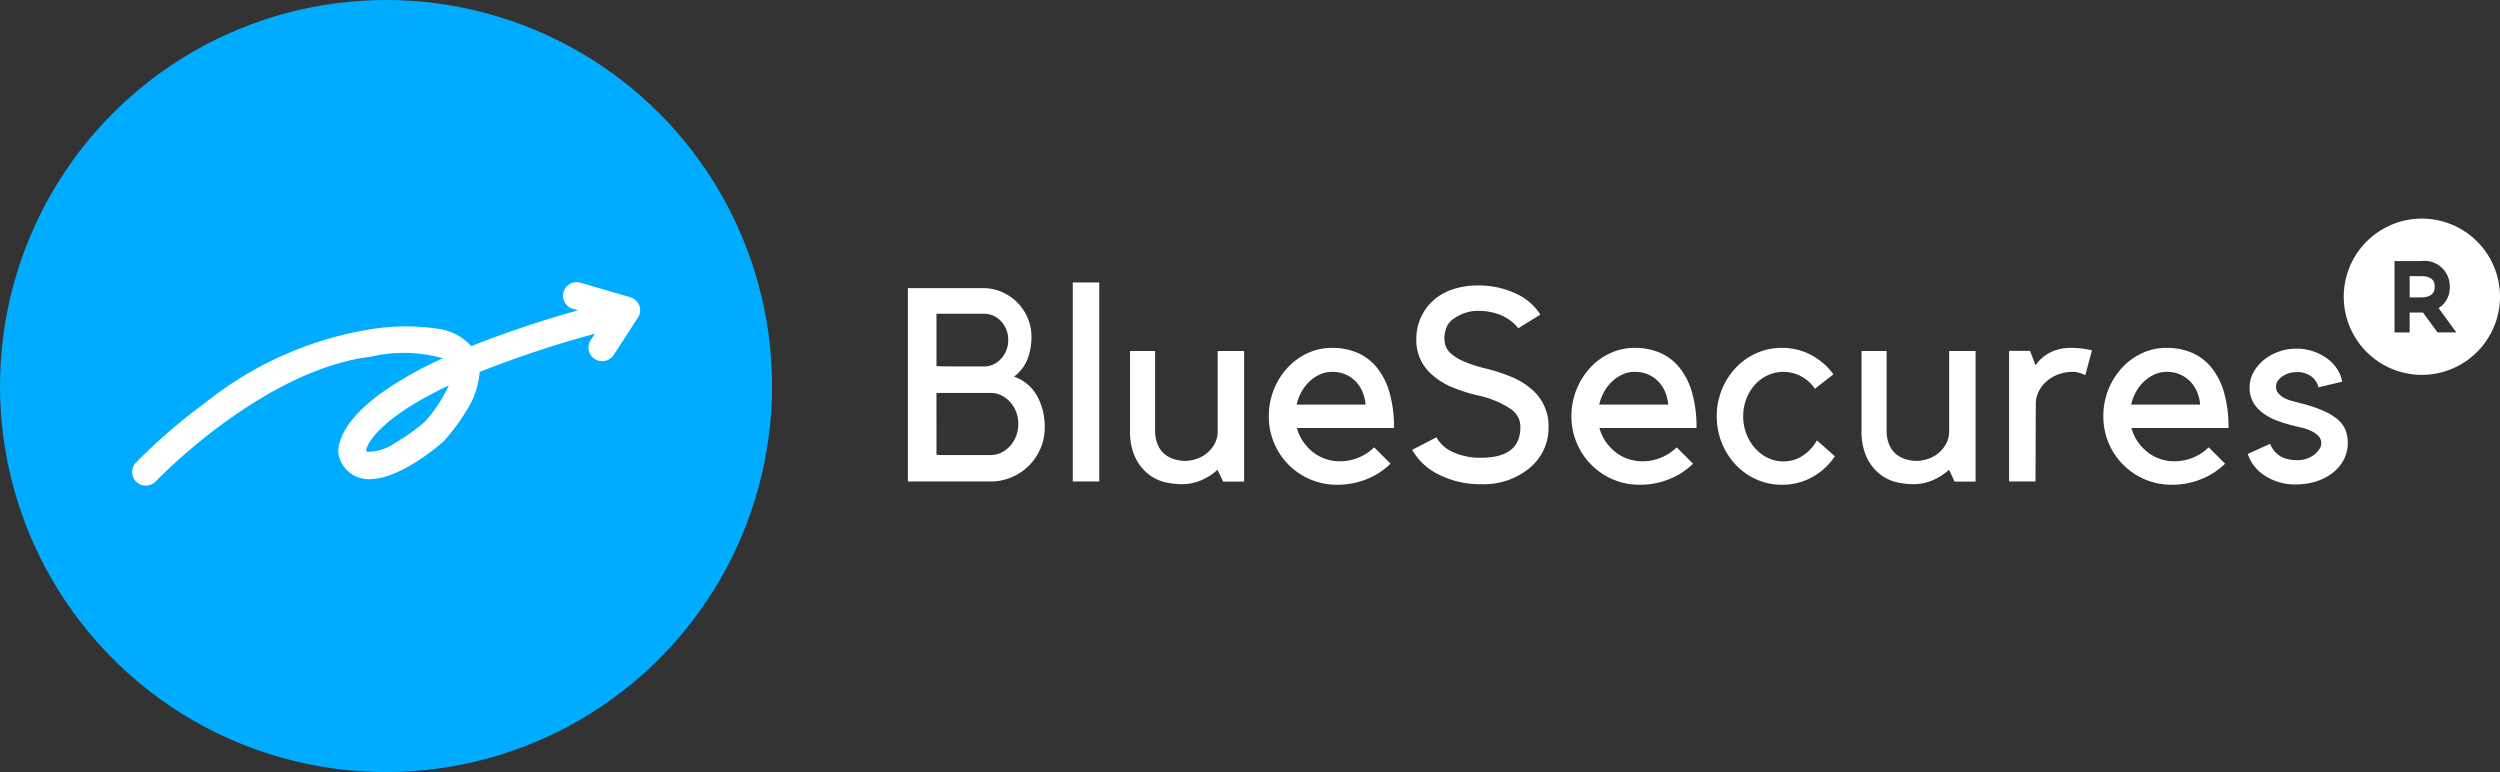 <svg xmlns="http://www.w3.org/2000/svg" width="128" height="39.529" viewBox="0 0 128 39.529"><rect x="0" y="0" width="128" height="39.529" fill="#333333" stroke="none"/><defs><style>.a{fill:#00acff;}.b{fill:#fff;}</style></defs><g transform="translate(-80 -51)"><g transform="translate(-6404 -352)"><g transform="translate(6484 403)"><g transform="translate(0)"><circle class="a" cx="19.765" cy="19.765" r="19.765"/><path class="b" d="M212.971,384.181a.7.7,0,0,0-.46-.424l-2.551-.741a.7.7,0,0,0-.87.472.7.7,0,0,0,.476.863l.267.077a55.121,55.121,0,0,0-5.466,1.832,2.789,2.789,0,0,0-1.676-.885,11.319,11.319,0,0,0-3.655.052,18.157,18.157,0,0,0-8.244,3.7,29.045,29.045,0,0,0-3.6,3.105.691.691,0,0,0,.032.983.705.705,0,0,0,.991-.032c.054-.057,5.434-5.685,11-6.381h.01a7.375,7.375,0,0,1,3.683.081,18.7,18.7,0,0,0-3.156,1.786c-1.957,1.421-2.184,2.535-2.191,2.949a.874.874,0,0,0,0,.094l0,.053.013.051a1.567,1.567,0,0,0,1.069,1.186,1.784,1.784,0,0,0,.514.071c1.628,0,3.7-1.858,3.728-1.878s.025-.024.037-.036a.7.7,0,0,0,.059-.057,10.051,10.051,0,0,0,1.149-1.554,4.2,4.2,0,0,0,.665-1.966,54.786,54.786,0,0,1,5.9-1.956l-.216.334a.692.692,0,0,0,.212.961.705.705,0,0,0,.969-.21L212.9,384.8A.69.69,0,0,0,212.971,384.181Zm-11.017,5.985-.006,0a9.2,9.2,0,0,1-1.489,1.051,2.374,2.374,0,0,1-1.4.453c-.016,0-.048-.014-.081-.092.079-.3.623-1.593,4.24-3.305A7.4,7.4,0,0,1,201.954,390.166Z" transform="translate(-180.238 -368.539)"/></g></g><path class="b" d="M-1057.333-288.228a2.7,2.7,0,0,1-.216,1.076,2.8,2.8,0,0,1-.593.881,2.768,2.768,0,0,1-.886.594,2.735,2.735,0,0,1-1.082.217h-4.229v-9.9h3.866a2.347,2.347,0,0,1,.949.2,2.527,2.527,0,0,1,.782.529,2.5,2.5,0,0,1,.53.787,2.416,2.416,0,0,1,.2.968,3.106,3.106,0,0,1-.209,1.163,2.069,2.069,0,0,1-.684.885,2.159,2.159,0,0,1,1.187,1A3.247,3.247,0,0,1-1057.333-288.228Zm-5.542-3.136q.556.014,1.029.014h1.391a1.158,1.158,0,0,0,.89-.4,1.361,1.361,0,0,0,.362-.951,1.355,1.355,0,0,0-.362-.958,1.167,1.167,0,0,0-.89-.389h-2.42Zm0,4.536a3.977,3.977,0,0,0,.431.014h2.337a1.24,1.24,0,0,0,.55-.125,1.478,1.478,0,0,0,.452-.34,1.593,1.593,0,0,0,.306-.507,1.74,1.74,0,0,0,.111-.625,1.685,1.685,0,0,0-.111-.618,1.613,1.613,0,0,0-.306-.5,1.478,1.478,0,0,0-.452-.34,1.241,1.241,0,0,0-.55-.125h-2.769Zm8.333-8.822h0v10.19h-1.354v-10.19Zm6.058,9.589a3.014,3.014,0,0,1-.817.53,2.517,2.517,0,0,1-1.04.209,3.753,3.753,0,0,1-.823-.1,2.184,2.184,0,0,1-.859-.412,2.43,2.43,0,0,1-.67-.845,3.108,3.108,0,0,1-.272-1.4v-4.062h1.284v4.062a1.806,1.806,0,0,0,.133.733,1.3,1.3,0,0,0,.349.482,1.378,1.378,0,0,0,.5.265,1.98,1.98,0,0,0,.572.084,1.838,1.838,0,0,0,.51-.084,1.68,1.68,0,0,0,.538-.272,1.645,1.645,0,0,0,.426-.482,1.367,1.367,0,0,0,.175-.712v-4.076h1.354v6.686h-1.075Zm6.114.768a3.417,3.417,0,0,1-1.361-.272,3.5,3.5,0,0,1-1.11-.747,3.48,3.48,0,0,1-.747-1.117,3.47,3.47,0,0,1-.272-1.368,3.632,3.632,0,0,1,.258-1.368,3.6,3.6,0,0,1,.7-1.117,3.257,3.257,0,0,1,1.026-.747,2.947,2.947,0,0,1,1.256-.272,3.3,3.3,0,0,1,1.263.237,2.594,2.594,0,0,1,1.005.74,3.567,3.567,0,0,1,.663,1.277,6.357,6.357,0,0,1,.237,1.85h-4.969a2.282,2.282,0,0,0,.307.677,2.4,2.4,0,0,0,.5.544,2.16,2.16,0,0,0,.642.356,2.226,2.226,0,0,0,.747.126,2.461,2.461,0,0,0,.984-.2,2.458,2.458,0,0,0,.775-.516l.837.838a3.641,3.641,0,0,1-1.193.782A3.978,3.978,0,0,1-1042.369-285.293Zm-.251-5.779a1.5,1.5,0,0,0-.607.126,1.939,1.939,0,0,0-.53.349,2.156,2.156,0,0,0-.419.53,2.464,2.464,0,0,0-.258.67h3.531a2.158,2.158,0,0,0-.154-.642,1.673,1.673,0,0,0-.349-.537,1.646,1.646,0,0,0-.523-.363A1.693,1.693,0,0,0-1042.621-291.072Zm11.083,2.834a2.714,2.714,0,0,1-.251,1.165,2.7,2.7,0,0,1-.74.942,3.709,3.709,0,0,1-2.471.81,4.661,4.661,0,0,1-2.122-.477,3.154,3.154,0,0,1-1.4-1.282l1.242-.642a1.827,1.827,0,0,0,.886.775,3.364,3.364,0,0,0,1.389.272q2.024,0,2.024-1.552a1.119,1.119,0,0,0-.1-.5,1.282,1.282,0,0,0-.314-.392,4.843,4.843,0,0,0-1.8-.755,8.55,8.55,0,0,1-1.326-.433,3.425,3.425,0,0,1-.907-.559,2.31,2.31,0,0,1-.879-1.887,2.637,2.637,0,0,1,.23-1.1,2.655,2.655,0,0,1,.649-.888,2.88,2.88,0,0,1,1.012-.566,4.108,4.108,0,0,1,1.278-.189,4.477,4.477,0,0,1,1.877.391,2.919,2.919,0,0,1,1.305,1.1l-1.131.7a2.252,2.252,0,0,0-.935-.691,3.1,3.1,0,0,0-1.116-.2,2.047,2.047,0,0,0-.768.14,2.2,2.2,0,0,0-.586.335.982.982,0,0,0-.286.412,1.49,1.49,0,0,0-.091.523,1.294,1.294,0,0,0,.056.37.942.942,0,0,0,.265.391,2.263,2.263,0,0,0,.614.391,6.7,6.7,0,0,0,1.1.37,9.535,9.535,0,0,1,1.41.454,3.7,3.7,0,0,1,.963.579A2.451,2.451,0,0,1-1031.538-288.238Zm4.662,2.945a3.419,3.419,0,0,1-1.361-.272,3.5,3.5,0,0,1-1.109-.747,3.484,3.484,0,0,1-.747-1.117,3.469,3.469,0,0,1-.272-1.368,3.632,3.632,0,0,1,.258-1.368,3.605,3.605,0,0,1,.7-1.117,3.256,3.256,0,0,1,1.026-.747,2.947,2.947,0,0,1,1.256-.272,3.3,3.3,0,0,1,1.263.237,2.594,2.594,0,0,1,1,.74,3.567,3.567,0,0,1,.663,1.277,6.357,6.357,0,0,1,.237,1.85h-4.969a2.294,2.294,0,0,0,.307.677,2.418,2.418,0,0,0,.5.544,2.167,2.167,0,0,0,.643.356,2.222,2.222,0,0,0,.746.126,2.461,2.461,0,0,0,.984-.2,2.458,2.458,0,0,0,.775-.516l.837.838a3.641,3.641,0,0,1-1.193.782A3.978,3.978,0,0,1-1026.875-285.293Zm-.251-5.779a1.493,1.493,0,0,0-.607.126,1.94,1.94,0,0,0-.531.349,2.156,2.156,0,0,0-.419.53,2.463,2.463,0,0,0-.258.67h3.531a2.151,2.151,0,0,0-.154-.642,1.677,1.677,0,0,0-.349-.537,1.652,1.652,0,0,0-.523-.363A1.694,1.694,0,0,0-1027.127-291.072Zm7.538,5.779a3.154,3.154,0,0,1-1.305-.272,3.3,3.3,0,0,1-1.057-.747,3.572,3.572,0,0,1-.712-1.117,3.581,3.581,0,0,1-.262-1.368,3.581,3.581,0,0,1,.262-1.368,3.573,3.573,0,0,1,.712-1.117,3.3,3.3,0,0,1,1.057-.747,3.153,3.153,0,0,1,1.305-.272,3.137,3.137,0,0,1,1.493.363,3.349,3.349,0,0,1,1.145.991l-.949.74a2,2,0,0,0-.7-.635,1.892,1.892,0,0,0-.914-.23,1.871,1.871,0,0,0-.8.175,2.031,2.031,0,0,0-.656.482,2.281,2.281,0,0,0-.44.726,2.473,2.473,0,0,0-.161.893,2.473,2.473,0,0,0,.161.893,2.368,2.368,0,0,0,.44.733,2.073,2.073,0,0,0,.656.5,1.811,1.811,0,0,0,.8.182,1.768,1.768,0,0,0,.991-.293,2.258,2.258,0,0,0,.726-.782l.921.81a3.316,3.316,0,0,1-1.159,1.068A3.124,3.124,0,0,1-1019.589-285.293Zm8.557-.768a3.015,3.015,0,0,1-.817.53,2.517,2.517,0,0,1-1.04.209,3.756,3.756,0,0,1-.823-.1,2.184,2.184,0,0,1-.858-.412,2.43,2.43,0,0,1-.67-.845,3.113,3.113,0,0,1-.272-1.4v-4.062h1.284v4.062a1.811,1.811,0,0,0,.133.733,1.3,1.3,0,0,0,.349.482,1.378,1.378,0,0,0,.5.265,1.983,1.983,0,0,0,.572.084,1.838,1.838,0,0,0,.509-.084,1.674,1.674,0,0,0,.537-.272,1.64,1.64,0,0,0,.426-.482,1.367,1.367,0,0,0,.175-.712v-4.076h1.354v6.686h-1.075Zm6.979-4.844-.2-.084q-.084-.028-.2-.056a.975.975,0,0,0-.237-.028,2.1,2.1,0,0,0-.754.133,1.915,1.915,0,0,0-.6.356,1.682,1.682,0,0,0-.4.523,1.428,1.428,0,0,0-.147.635l-.014,3.964h-1.354v-6.686h1.075l.279.74a2.06,2.06,0,0,1,.733-.649,2.38,2.38,0,0,1,1.138-.244,4.815,4.815,0,0,1,1.019.126Zm4.411,5.611a3.418,3.418,0,0,1-1.361-.272,3.5,3.5,0,0,1-1.11-.747,3.484,3.484,0,0,1-.747-1.117,3.468,3.468,0,0,1-.272-1.368,3.632,3.632,0,0,1,.258-1.368,3.6,3.6,0,0,1,.7-1.117,3.254,3.254,0,0,1,1.026-.747,2.946,2.946,0,0,1,1.256-.272,3.3,3.3,0,0,1,1.263.237,2.593,2.593,0,0,1,1.005.74,3.561,3.561,0,0,1,.663,1.277,6.359,6.359,0,0,1,.237,1.85h-4.969a2.283,2.283,0,0,0,.307.677,2.41,2.41,0,0,0,.5.544,2.165,2.165,0,0,0,.642.356,2.225,2.225,0,0,0,.747.126,2.461,2.461,0,0,0,.984-.2,2.456,2.456,0,0,0,.775-.516l.838.838a3.643,3.643,0,0,1-1.193.782A3.978,3.978,0,0,1-999.642-285.293Zm-.251-5.779a1.494,1.494,0,0,0-.607.126,1.939,1.939,0,0,0-.53.349,2.152,2.152,0,0,0-.419.53,2.471,2.471,0,0,0-.258.67h3.531a2.156,2.156,0,0,0-.154-.642,1.672,1.672,0,0,0-.349-.537,1.648,1.648,0,0,0-.523-.363A1.694,1.694,0,0,0-999.894-291.072Zm7.594,4.215a1.438,1.438,0,0,0,.223-.251.546.546,0,0,0,.1-.321.5.5,0,0,0-.161-.377,1.4,1.4,0,0,0-.391-.258,2.445,2.445,0,0,0-.482-.16q-.251-.056-.419-.1a6.5,6.5,0,0,1-.865-.272,2.913,2.913,0,0,1-.7-.391,1.762,1.762,0,0,1-.475-.544,1.516,1.516,0,0,1-.174-.747,1.57,1.57,0,0,1,.193-.761,2.17,2.17,0,0,1,.518-.628,2.531,2.531,0,0,1,.763-.433,2.672,2.672,0,0,1,.927-.16,2.647,2.647,0,0,1,.824.127,2.669,2.669,0,0,1,.7.346,2.116,2.116,0,0,1,.53.529,1.735,1.735,0,0,1,.286.687l-1.214.293a1.015,1.015,0,0,0-.363-.558,1.2,1.2,0,0,0-.768-.223,1.344,1.344,0,0,0-.349.049,1.2,1.2,0,0,0-.335.146.973.973,0,0,0-.258.237.518.518,0,0,0-.1.32.5.5,0,0,0,.119.334.989.989,0,0,0,.286.23,1.8,1.8,0,0,0,.363.146q.2.056.363.1a8.041,8.041,0,0,1,1.228.39,3.039,3.039,0,0,1,.782.459,1.415,1.415,0,0,1,.412.55,1.823,1.823,0,0,1,.119.675,1.79,1.79,0,0,1-.2.835,2.1,2.1,0,0,1-.557.675,2.638,2.638,0,0,1-.849.446,3.438,3.438,0,0,1-1.065.16,2.823,2.823,0,0,1-1.538-.426,2.1,2.1,0,0,1-.912-1.138l1.144-.517a1.305,1.305,0,0,0,.572.663,1.756,1.756,0,0,0,.8.174A1.432,1.432,0,0,0-992.3-286.856Z" transform="translate(7594.823 713.112)"/></g><path class="b" d="M17779,8816a4,4,0,1,1,4-4A4.006,4.006,0,0,1,17779,8816Zm-.625-3.191h.684l.744,1.018h.961l-.906-1.245a1.232,1.232,0,0,0,.57-1.1,1.3,1.3,0,0,0-1.477-1.308h-1.352v3.655h.775v-1.017Zm.576-.776h-.576v-1.089h.576c.705,0,.705.4.705.535S17779.658,8812.033,17778.953,8812.033Z" transform="translate(-17575 -8745.807)"/></g></svg>